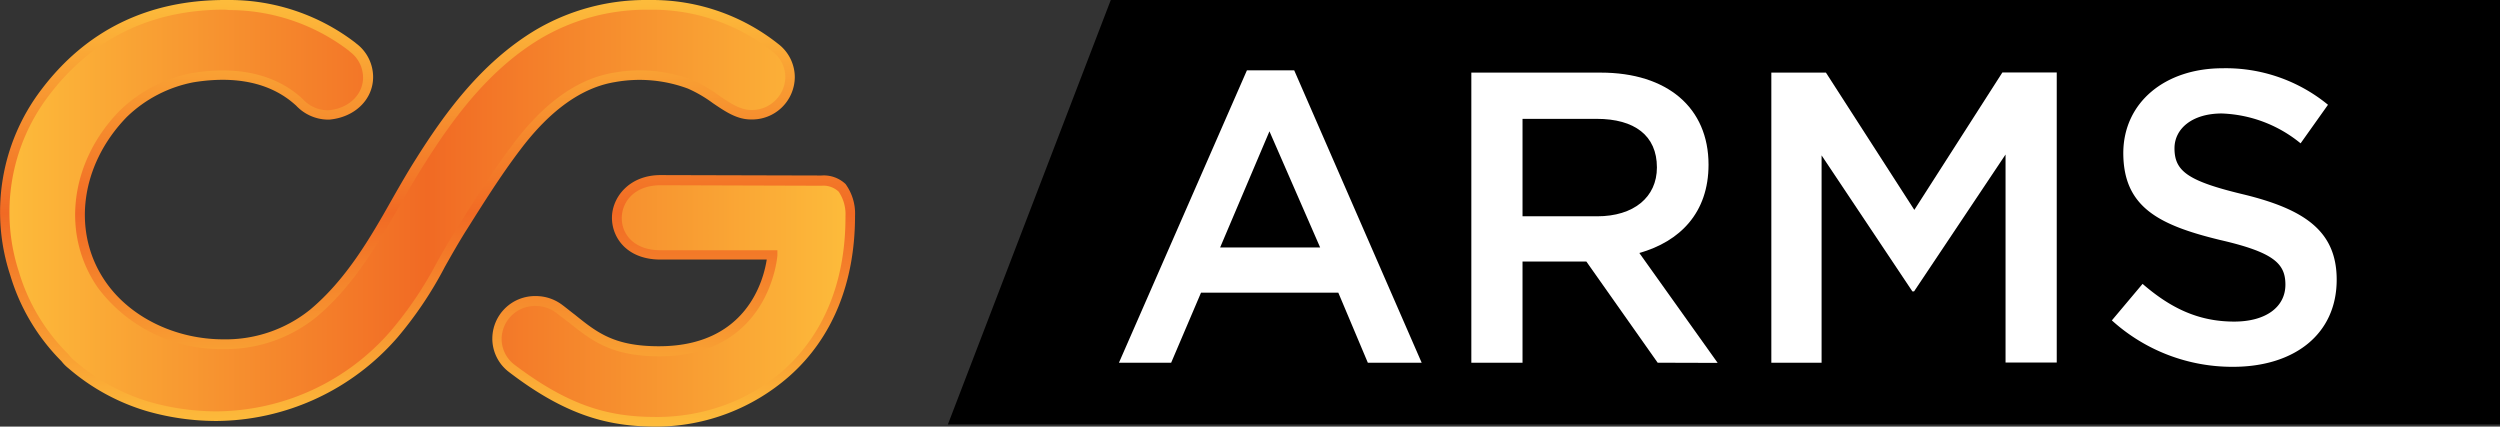 <svg id="Layer_1" data-name="Layer 1" xmlns="http://www.w3.org/2000/svg" xmlns:xlink="http://www.w3.org/1999/xlink" viewBox="0 0 293 50"><rect x="0" y="0" width="293" height="50" fill="#333333" stroke="none"/><defs><style>.cls-1{fill:url(#linear-gradient);}.cls-2{fill:url(#linear-gradient-2);}.cls-3{fill:#fff;}</style><linearGradient id="linear-gradient" x1="0.57" y1="25" x2="99.65" y2="25" gradientUnits="userSpaceOnUse"><stop offset="0" stop-color="#fdbc3b"/><stop offset="0.5" stop-color="#f16a24"/><stop offset="1" stop-color="#fdbc3b"/></linearGradient><linearGradient id="linear-gradient-2" x1="50.11" y1="50" x2="50.11" gradientUnits="userSpaceOnUse"><stop offset="0" stop-color="#fdbc3b"/><stop offset="0.5" stop-color="#f16a24"/><stop offset="1" stop-color="#fdbc3b"/></linearGradient></defs><path class="cls-1" d="M99.65,25.38v.07c0,16.92-12.46,24-22.66,24-5,0-9.88-.82-17-6.31h0a4.35,4.35,0,0,1-1.66-3.4,4.48,4.48,0,0,1,4.54-4.41,4.56,4.56,0,0,1,2.72.88c3.46,2.57,5.35,5,11.72,5,12.56,0,13.26-11.29,13.26-11.29l-13.08,0c-6.93,0-6.73-8.75,0-8.75l18.86.05a3.15,3.15,0,0,1,2.42.87C99.71,23.14,99.65,25.37,99.65,25.38ZM72,9.08a19.39,19.39,0,0,1,3.09-.25,15.42,15.42,0,0,1,5.77,1.06,15.26,15.26,0,0,1,3,1.75c1.36.93,2.65,1.81,4.13,1.81a4.48,4.48,0,0,0,4.54-4.4A4.34,4.34,0,0,0,90.86,5.6a23.2,23.2,0,0,0-14.51-5h-.49A24.8,24.8,0,0,0,63.07,4c-6.3,3.77-10.56,9.7-13.89,15-.93,1.47-1.83,3-2.7,4.55-2.69,4.69-5.47,9.54-9.75,13.13a16.35,16.35,0,0,1-10.54,3.63A17.46,17.46,0,0,1,12,33.46c-4.24-6-3.24-14.27,2.42-20.11l0,0,0,0a16,16,0,0,1,8.15-4.23,23,23,0,0,1,3.51-.29,12.85,12.85,0,0,1,8.71,3l.24.21a4.74,4.74,0,0,0,3.17,1.52h.29c2.68-.21,4.63-2.07,4.63-4.41A4.32,4.32,0,0,0,41.43,5.6l0,0,0,0,0,0A23.69,23.69,0,0,0,26.92.57h-.55c-8.85,0-16,3.48-21.13,10.36A23.12,23.12,0,0,0,1.7,32a23.17,23.17,0,0,0,5.84,9.78l.06.06.05.06a4.6,4.6,0,0,0,.72.74h0a24.35,24.35,0,0,0,8.92,4.93,29.33,29.33,0,0,0,8,1.14,27.78,27.78,0,0,0,20.87-9.61A44.19,44.19,0,0,0,51.69,31c.77-1.36,1.56-2.77,2.48-4.22l.07-.12c2-3.15,4-6.4,6.31-9.43C64.14,12.48,68,9.73,72,9.08Z"/><path class="cls-2" d="M77,50c-5.41,0-10.43-1.09-17.39-6.43a4.92,4.92,0,0,1-1.91-3.87,5,5,0,0,1,5.1-5,5.12,5.12,0,0,1,3.05,1c.54.4,1,.79,1.51,1.17C70,39,72,40.58,77.23,40.58c10.35,0,12.28-7.87,12.63-10.16l-12.45,0c-3.91,0-5.69-2.54-5.69-4.9s2-5,5.69-5l18.86.05a3.71,3.71,0,0,1,2.83,1,5.9,5.9,0,0,1,1.11,3.73h0v0c0,7.84-2.66,14.33-7.69,18.78A23.7,23.7,0,0,1,77,50ZM62.79,35.86a3.91,3.91,0,0,0-4,3.84,3.8,3.8,0,0,0,1.45,3C67,47.83,71.67,48.87,77,48.87c10.64,0,22.09-7.33,22.09-23.42v-.09a4.7,4.7,0,0,0-.8-2.9,2.61,2.61,0,0,0-2-.69l-18.86-.06c-3.13,0-4.56,2-4.56,3.86s1.41,3.76,4.56,3.76l13.68,0,0,.6c0,.12-.89,11.83-13.83,11.83-5.6,0-7.91-1.82-10.58-3.94-.47-.37-1-.75-1.48-1.14A4,4,0,0,0,62.79,35.86ZM25.35,49.34a29.69,29.69,0,0,1-8.19-1.17,24.88,24.88,0,0,1-9.13-5,4.72,4.72,0,0,1-.83-.84,23.94,23.94,0,0,1-6-10.08A23.66,23.66,0,0,1,4.78,10.59C10.06,3.56,17.33,0,26.37,0h.56A24.25,24.25,0,0,1,41.64,5l.09.08a4.92,4.92,0,0,1,2,3.94c0,2.65-2.16,4.74-5.15,5a5.19,5.19,0,0,1-3.88-1.65l-.23-.2C31.63,9.7,27.63,8.85,22.7,9.64a15.4,15.4,0,0,0-7.85,4.08c-5.5,5.67-6.48,13.64-2.4,19.41,2.89,4.1,8.16,6.64,13.74,6.64a15.77,15.77,0,0,0,10.17-3.49c4.21-3.53,7-8.33,9.63-13,.87-1.53,1.78-3.11,2.71-4.58,3.37-5.36,7.68-11.35,14.08-15.19A25.4,25.4,0,0,1,75.86,0h.5A23.78,23.78,0,0,1,91.21,5.15a4.91,4.91,0,0,1,1.94,3.9A5,5,0,0,1,88,14c-1.65,0-3-.93-4.45-1.91a15.38,15.38,0,0,0-2.91-1.7,16.23,16.23,0,0,0-8.56-.77h0c-3.88.63-7.62,3.3-11.11,7.94-2.28,3-4.32,6.26-6.29,9.39l-.08.12c-.91,1.46-1.74,2.92-2.46,4.2a44.9,44.9,0,0,1-5.53,8.25A28.36,28.36,0,0,1,25.35,49.34Zm1-48.21c-8.67,0-15.62,3.41-20.68,10.14a22.54,22.54,0,0,0-3.45,20.6,22.68,22.68,0,0,0,5.7,9.55l.11.11a4.24,4.24,0,0,0,.67.71,23.85,23.85,0,0,0,8.75,4.84,28.64,28.64,0,0,0,7.88,1.13A27.23,27.23,0,0,0,45.8,38.78a43.8,43.8,0,0,0,5.39-8c.73-1.3,1.56-2.77,2.5-4.25l.07-.12c2-3.16,4-6.42,6.34-9.48C63.77,12,67.76,9.2,71.94,8.52a17.35,17.35,0,0,1,9.16.84,16.51,16.51,0,0,1,3.13,1.81c1.29.88,2.51,1.72,3.81,1.72a3.92,3.92,0,0,0,4-3.84,3.74,3.74,0,0,0-1.5-3A22.59,22.59,0,0,0,76.34,1.14h-.48a24.33,24.33,0,0,0-12.5,3.38c-6.2,3.72-10.4,9.58-13.7,14.82-.92,1.46-1.82,3-2.69,4.54-2.71,4.73-5.52,9.62-9.88,13.27a16.88,16.88,0,0,1-10.9,3.76,18,18,0,0,1-14.67-7.12C7.13,27.56,8.15,19,14,13a16.64,16.64,0,0,1,8.51-4.44c5.27-.85,9.59.1,12.69,2.79l.24.22a4.07,4.07,0,0,0,3,1.36c2.38-.18,4.11-1.8,4.11-3.84a3.77,3.77,0,0,0-1.5-3l-.19-.17a23.14,23.14,0,0,0-14-4.74Z"/><polygon points="293.91 49.75 111.09 49.75 130.28 -0.25 293.91 -0.25 293.91 49.75"/><path class="cls-3" d="M166.62,42.51h-6.31l-3.46-8.21H140.76l-3.5,8.21h-6.12l15-34.27h5.54ZM148.78,15.39,143,29h11.72Z"/><path class="cls-3" d="M194.28,42.51l-8.36-11.86h-7.48V42.51h-6v-34h15.16c7.83,0,12.64,4.13,12.64,10.79,0,5.64-3.35,9-8.11,10.35l9.18,12.88Zm-7.14-28.58h-8.7V25.35h8.75c4.28,0,7-2.23,7-5.73C194.19,15.88,191.56,13.93,187.14,13.93Z"/><path class="cls-3" d="M224.33,34.15h-.2L213.49,18.21v24.3H207.6v-34H214l10.36,16.09L234.68,8.49h6.37v34h-6V18.11Z"/><path class="cls-3" d="M262.92,22.78c7.2,1.75,10.94,4.32,10.94,10,0,6.42-5,10.21-12.15,10.21a21,21,0,0,1-14.2-5.44l3.6-4.28c3.26,2.82,6.52,4.42,10.74,4.42,3.7,0,6-1.7,6-4.33,0-2.47-1.36-3.79-7.68-5.24-7.24-1.76-11.32-3.89-11.32-10.21C248.88,12,253.74,8,260.49,8a18.87,18.87,0,0,1,12.35,4.28l-3.21,4.52a15.4,15.4,0,0,0-9.23-3.5c-3.5,0-5.55,1.8-5.55,4.08C254.85,20.06,256.41,21.22,262.92,22.78Z"/></svg>